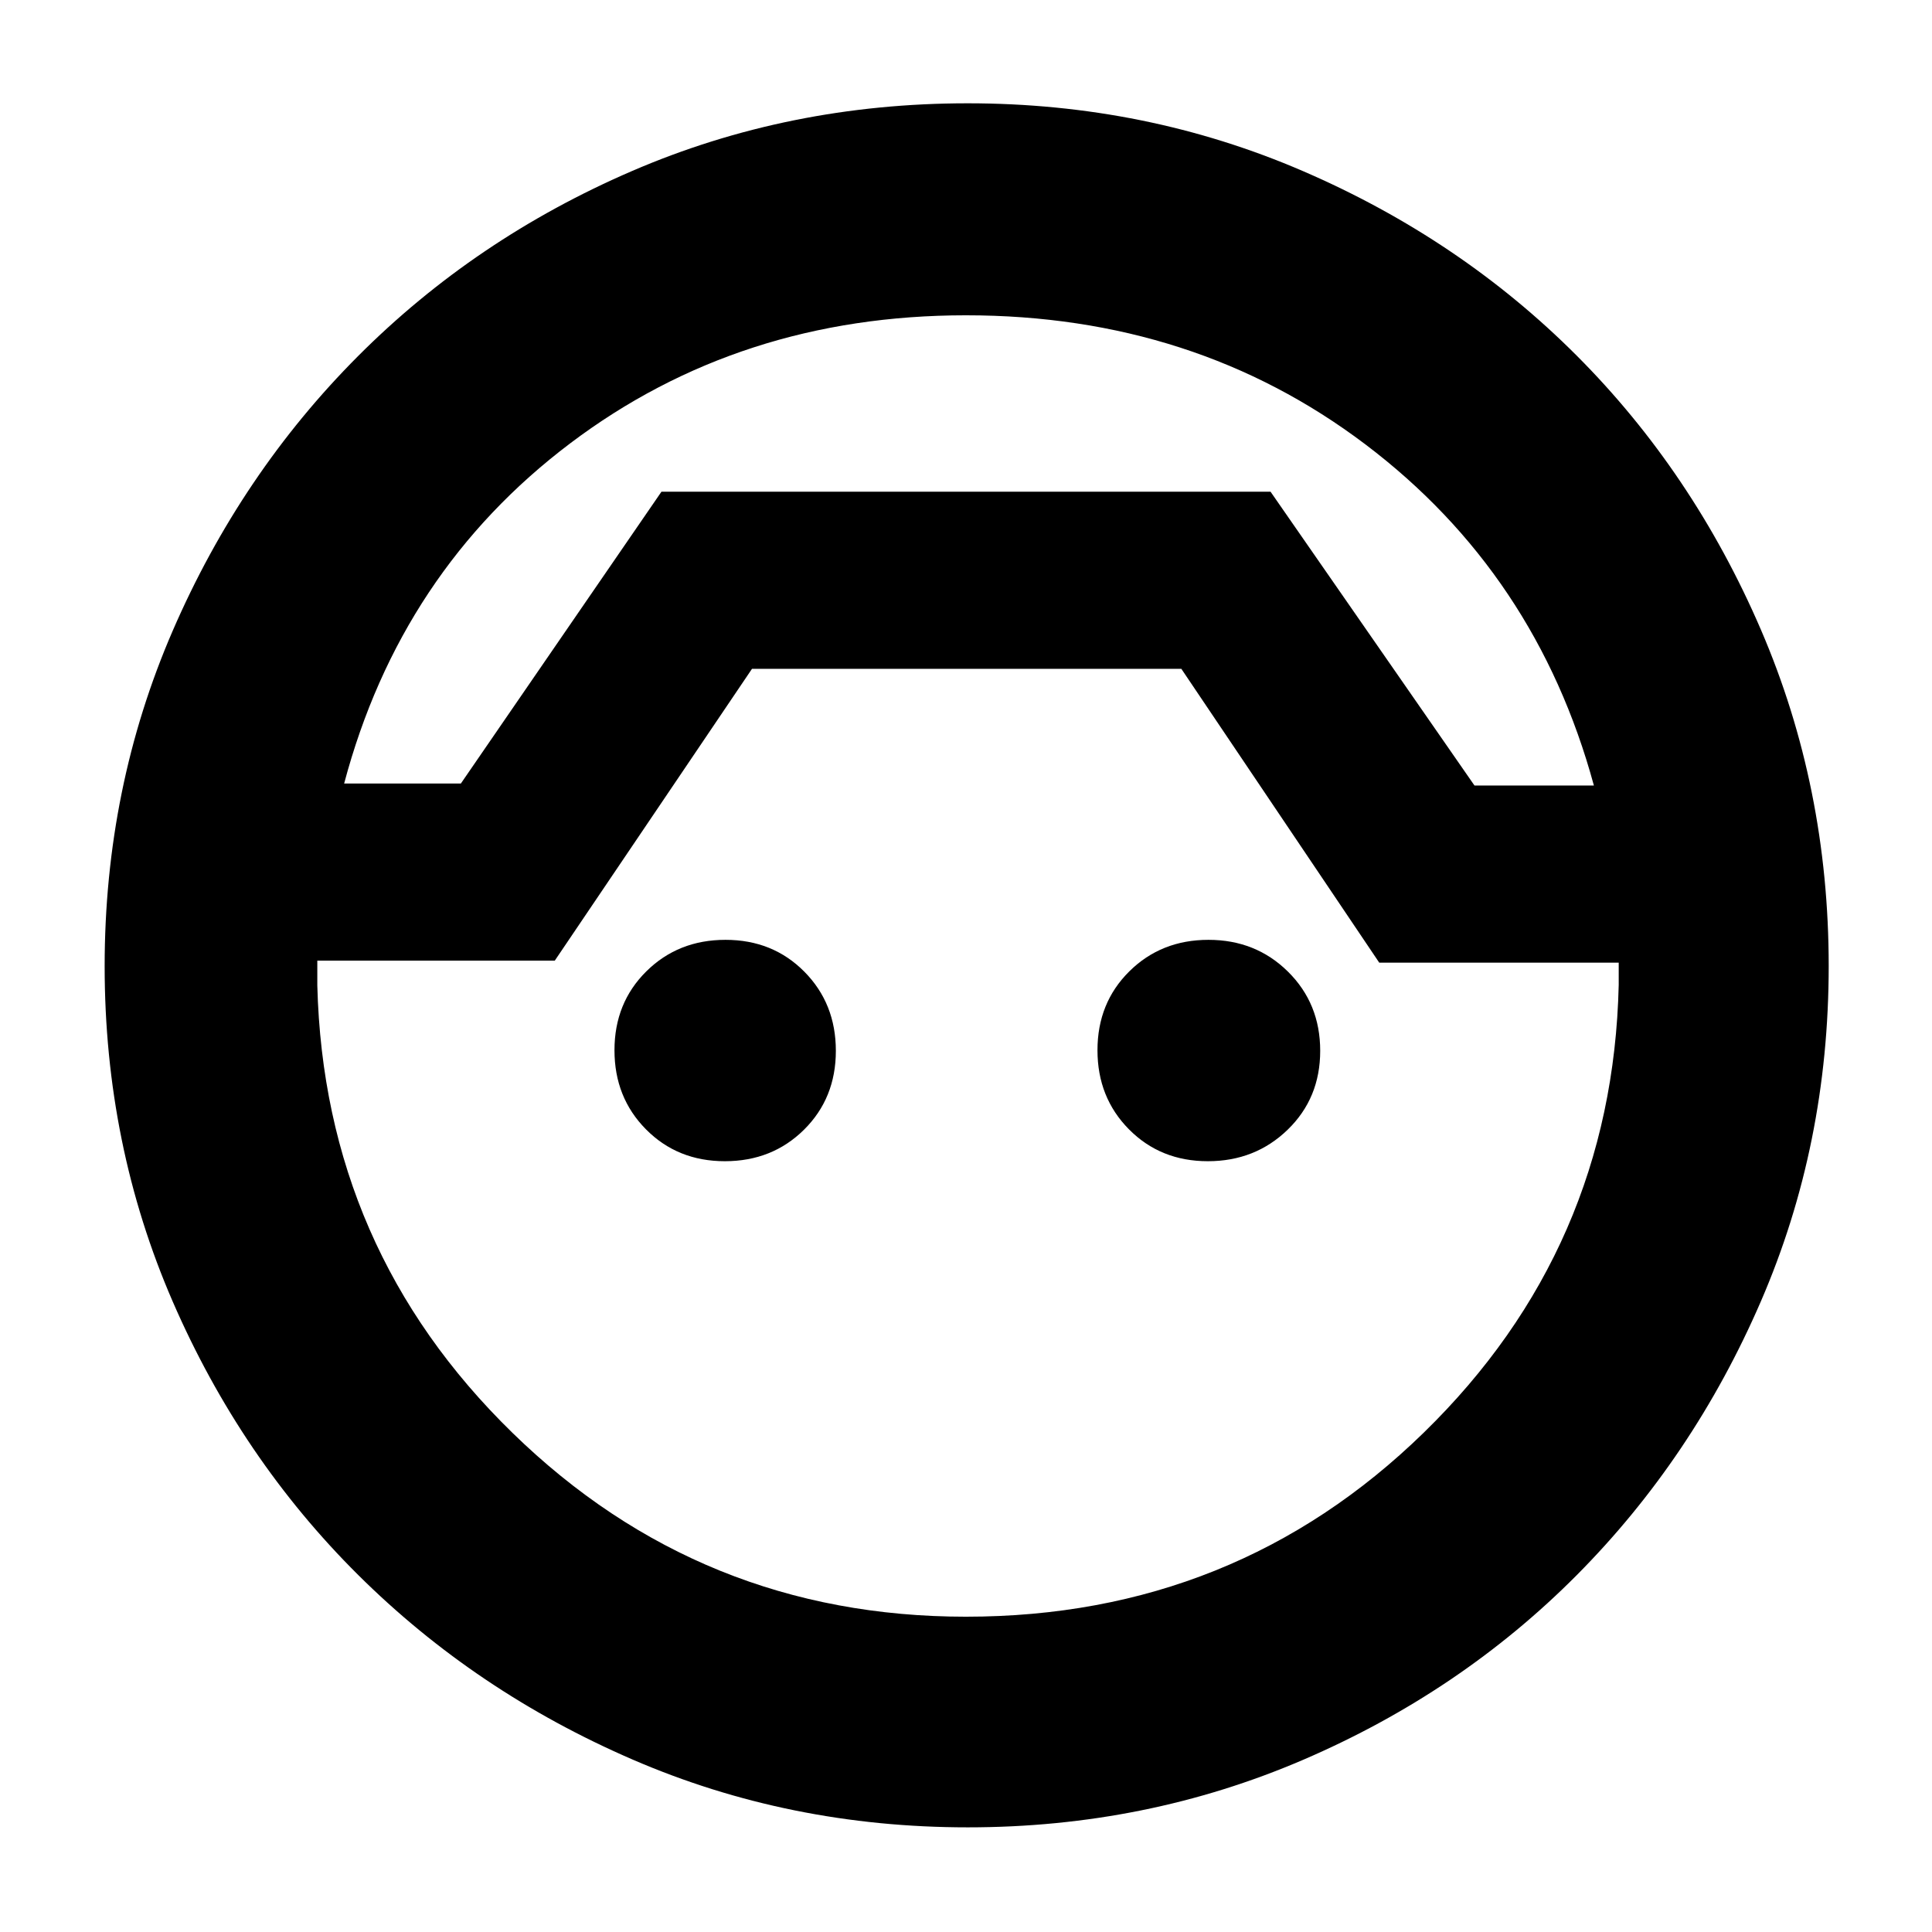 <svg xmlns="http://www.w3.org/2000/svg" height="40" viewBox="0 -960 960 960" width="40"><path d="M480.91-52q-88.77 0-166.68-33.73-77.92-33.73-136.24-91.67-58.32-57.93-92.16-135.84Q52-391.14 52-479.91q0-88.64 33.83-166.7 33.84-78.06 92.06-136.42 58.22-58.37 136.18-92 77.95-33.64 166.78-33.64 88.66 0 166.77 33.77 78.1 33.76 135.87 91.64 57.77 57.88 91.48 136.12 33.7 78.25 33.7 167.14 0 88.77-33.7 166.64-33.71 77.88-91.48 136.02-57.77 58.13-135.87 91.74Q569.51-52 480.91-52Zm-.94-751.33q-112.4 0-196.69 63.66Q199-676 171-570.67h58l99.67-145h302.66l101.34 146H792Q763.33-675 678.48-739.17q-84.86-64.16-198.51-64.16Zm.01 646.66q133.69 0 227.52-91.5 93.83-91.5 96.83-222.48v-11.02h-119l-98.33-146H373.67l-98 145h-118v12.34q3.33 131 97 222.33 93.67 91.33 225.31 91.33Zm1.02-559ZM360.18-383q-23.51 0-39.18-15.82-15.67-15.81-15.67-39.33 0-23.52 15.82-39.18Q336.97-493 360.48-493q23.52 0 39.19 15.82 15.66 15.81 15.66 39.33 0 23.52-15.81 39.18Q383.7-383 360.18-383Zm240 0q-23.51 0-39.18-15.82-15.67-15.81-15.67-39.33 0-23.52 15.82-39.18Q576.97-493 600.48-493 624-493 640-477.18q16 15.81 16 39.33 0 23.52-16.15 39.18Q623.7-383 600.18-383Z"/></svg>